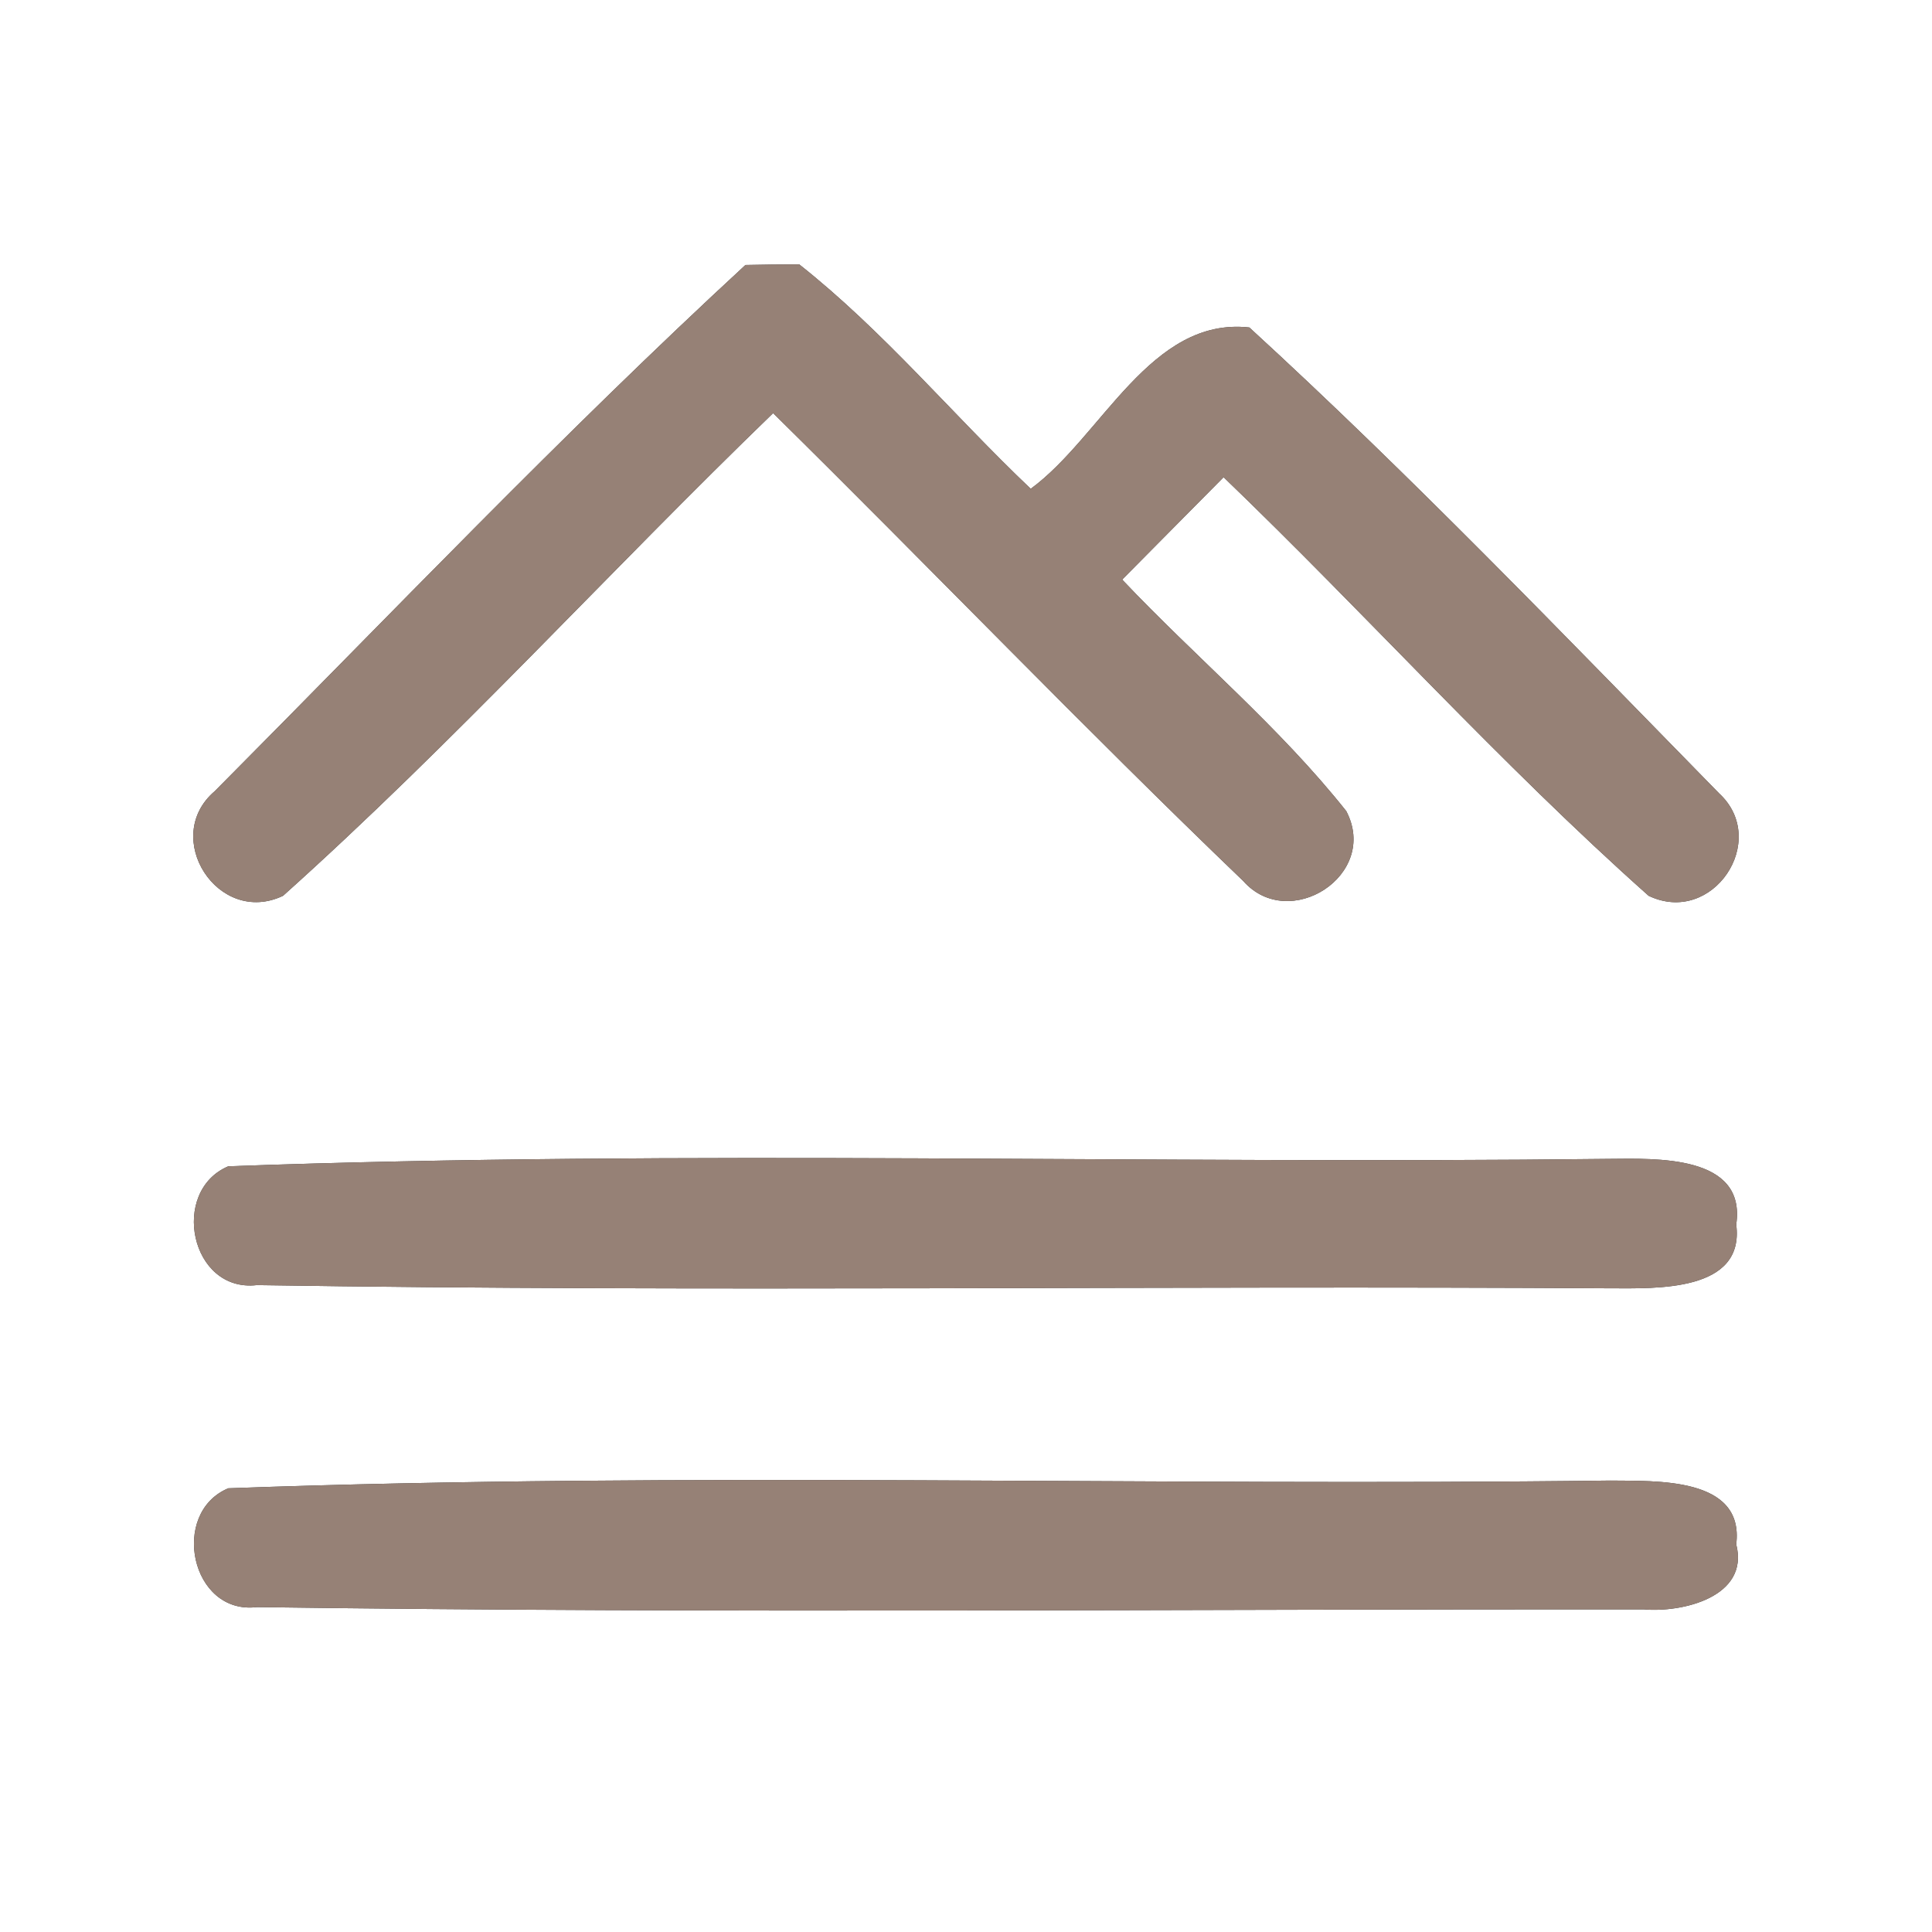 <?xml version="1.0" encoding="UTF-8" ?>
<!DOCTYPE svg PUBLIC "-//W3C//DTD SVG 1.1//EN" "http://www.w3.org/Graphics/SVG/1.1/DTD/svg11.dtd">
<svg width="60pt" height="60pt" viewBox="0 0 60 60" version="1.1" xmlns="http://www.w3.org/2000/svg">
<rect x="0" y="0" width="60" height="60" fill="#333333" stroke="none"/>
<g id="#ffffffff">
<path fill="#ffffff" opacity="1.00" d=" M 0.00 0.00 L 60.00 0.00 L 60.00 60.00 L 0.00 60.00 L 0.00 0.00 M 23.15 8.23 C 17.47 13.47 12.12 19.09 6.67 24.57 C 4.99 26.00 6.77 28.78 8.79 27.82 C 14.09 23.07 18.89 17.78 24.01 12.83 C 28.90 17.65 33.66 22.61 38.61 27.36 C 40.03 28.97 42.85 27.18 41.81 25.19 C 39.73 22.57 37.14 20.42 34.85 18.00 C 35.90 16.94 36.95 15.88 38.00 14.82 C 42.45 19.10 46.59 23.72 51.20 27.82 C 53.19 28.77 54.97 26.10 53.39 24.64 C 48.60 19.75 43.84 14.79 38.80 10.17 C 35.73 9.83 34.22 13.56 32.01 15.18 C 29.59 12.88 27.44 10.28 24.82 8.21 C 24.40 8.21 23.56 8.22 23.15 8.23 M 7.09 36.22 C 5.27 36.99 5.91 40.15 7.98 39.91 C 21.99 40.13 36.02 39.92 50.04 40.01 C 51.42 40.01 54.19 40.13 53.92 38.03 C 54.24 35.85 51.41 35.98 49.98 35.99 C 35.69 36.16 21.36 35.70 7.09 36.22 M 7.09 46.22 C 5.27 46.98 5.92 50.16 7.98 49.91 C 22.33 50.11 36.69 49.97 51.04 49.98 C 52.23 50.09 54.34 49.60 53.92 47.96 C 54.18 45.85 51.40 46.00 50.01 45.98 C 35.71 46.16 21.37 45.70 7.09 46.22 Z" />
</g>
<g id="#000000ff">
<path fill="#968176" opacity="1.00" d=" M 23.15 8.23 C 23.56 8.22 24.40 8.21 24.82 8.21 C 27.44 10.28 29.59 12.88 32.01 15.18 C 34.22 13.56 35.73 9.83 38.80 10.17 C 43.84 14.79 48.60 19.75 53.39 24.64 C 54.97 26.10 53.19 28.77 51.20 27.82 C 46.59 23.72 42.45 19.10 38.00 14.82 C 36.95 15.88 35.90 16.94 34.85 18.00 C 37.14 20.42 39.73 22.57 41.81 25.19 C 42.85 27.18 40.03 28.97 38.61 27.36 C 33.66 22.61 28.90 17.65 24.01 12.83 C 18.89 17.78 14.09 23.07 8.79 27.82 C 6.77 28.78 4.99 26.00 6.67 24.57 C 12.12 19.09 17.47 13.47 23.15 8.23 Z" />
<path fill="#968176" opacity="1.00" d=" M 7.09 36.22 C 21.36 35.70 35.69 36.16 49.98 35.99 C 51.41 35.98 54.24 35.85 53.92 38.03 C 54.19 40.13 51.42 40.01 50.04 40.01 C 36.02 39.92 21.99 40.13 7.98 39.91 C 5.91 40.15 5.27 36.99 7.09 36.22 Z" />
<path fill="#968176" opacity="1.00" d=" M 7.09 46.22 C 21.37 45.70 35.71 46.16 50.01 45.98 C 51.40 46.00 54.18 45.85 53.92 47.96 C 54.34 49.60 52.23 50.09 51.04 49.98 C 36.69 49.97 22.33 50.11 7.98 49.91 C 5.92 50.16 5.27 46.98 7.09 46.22 Z" />
</g>
</svg>
